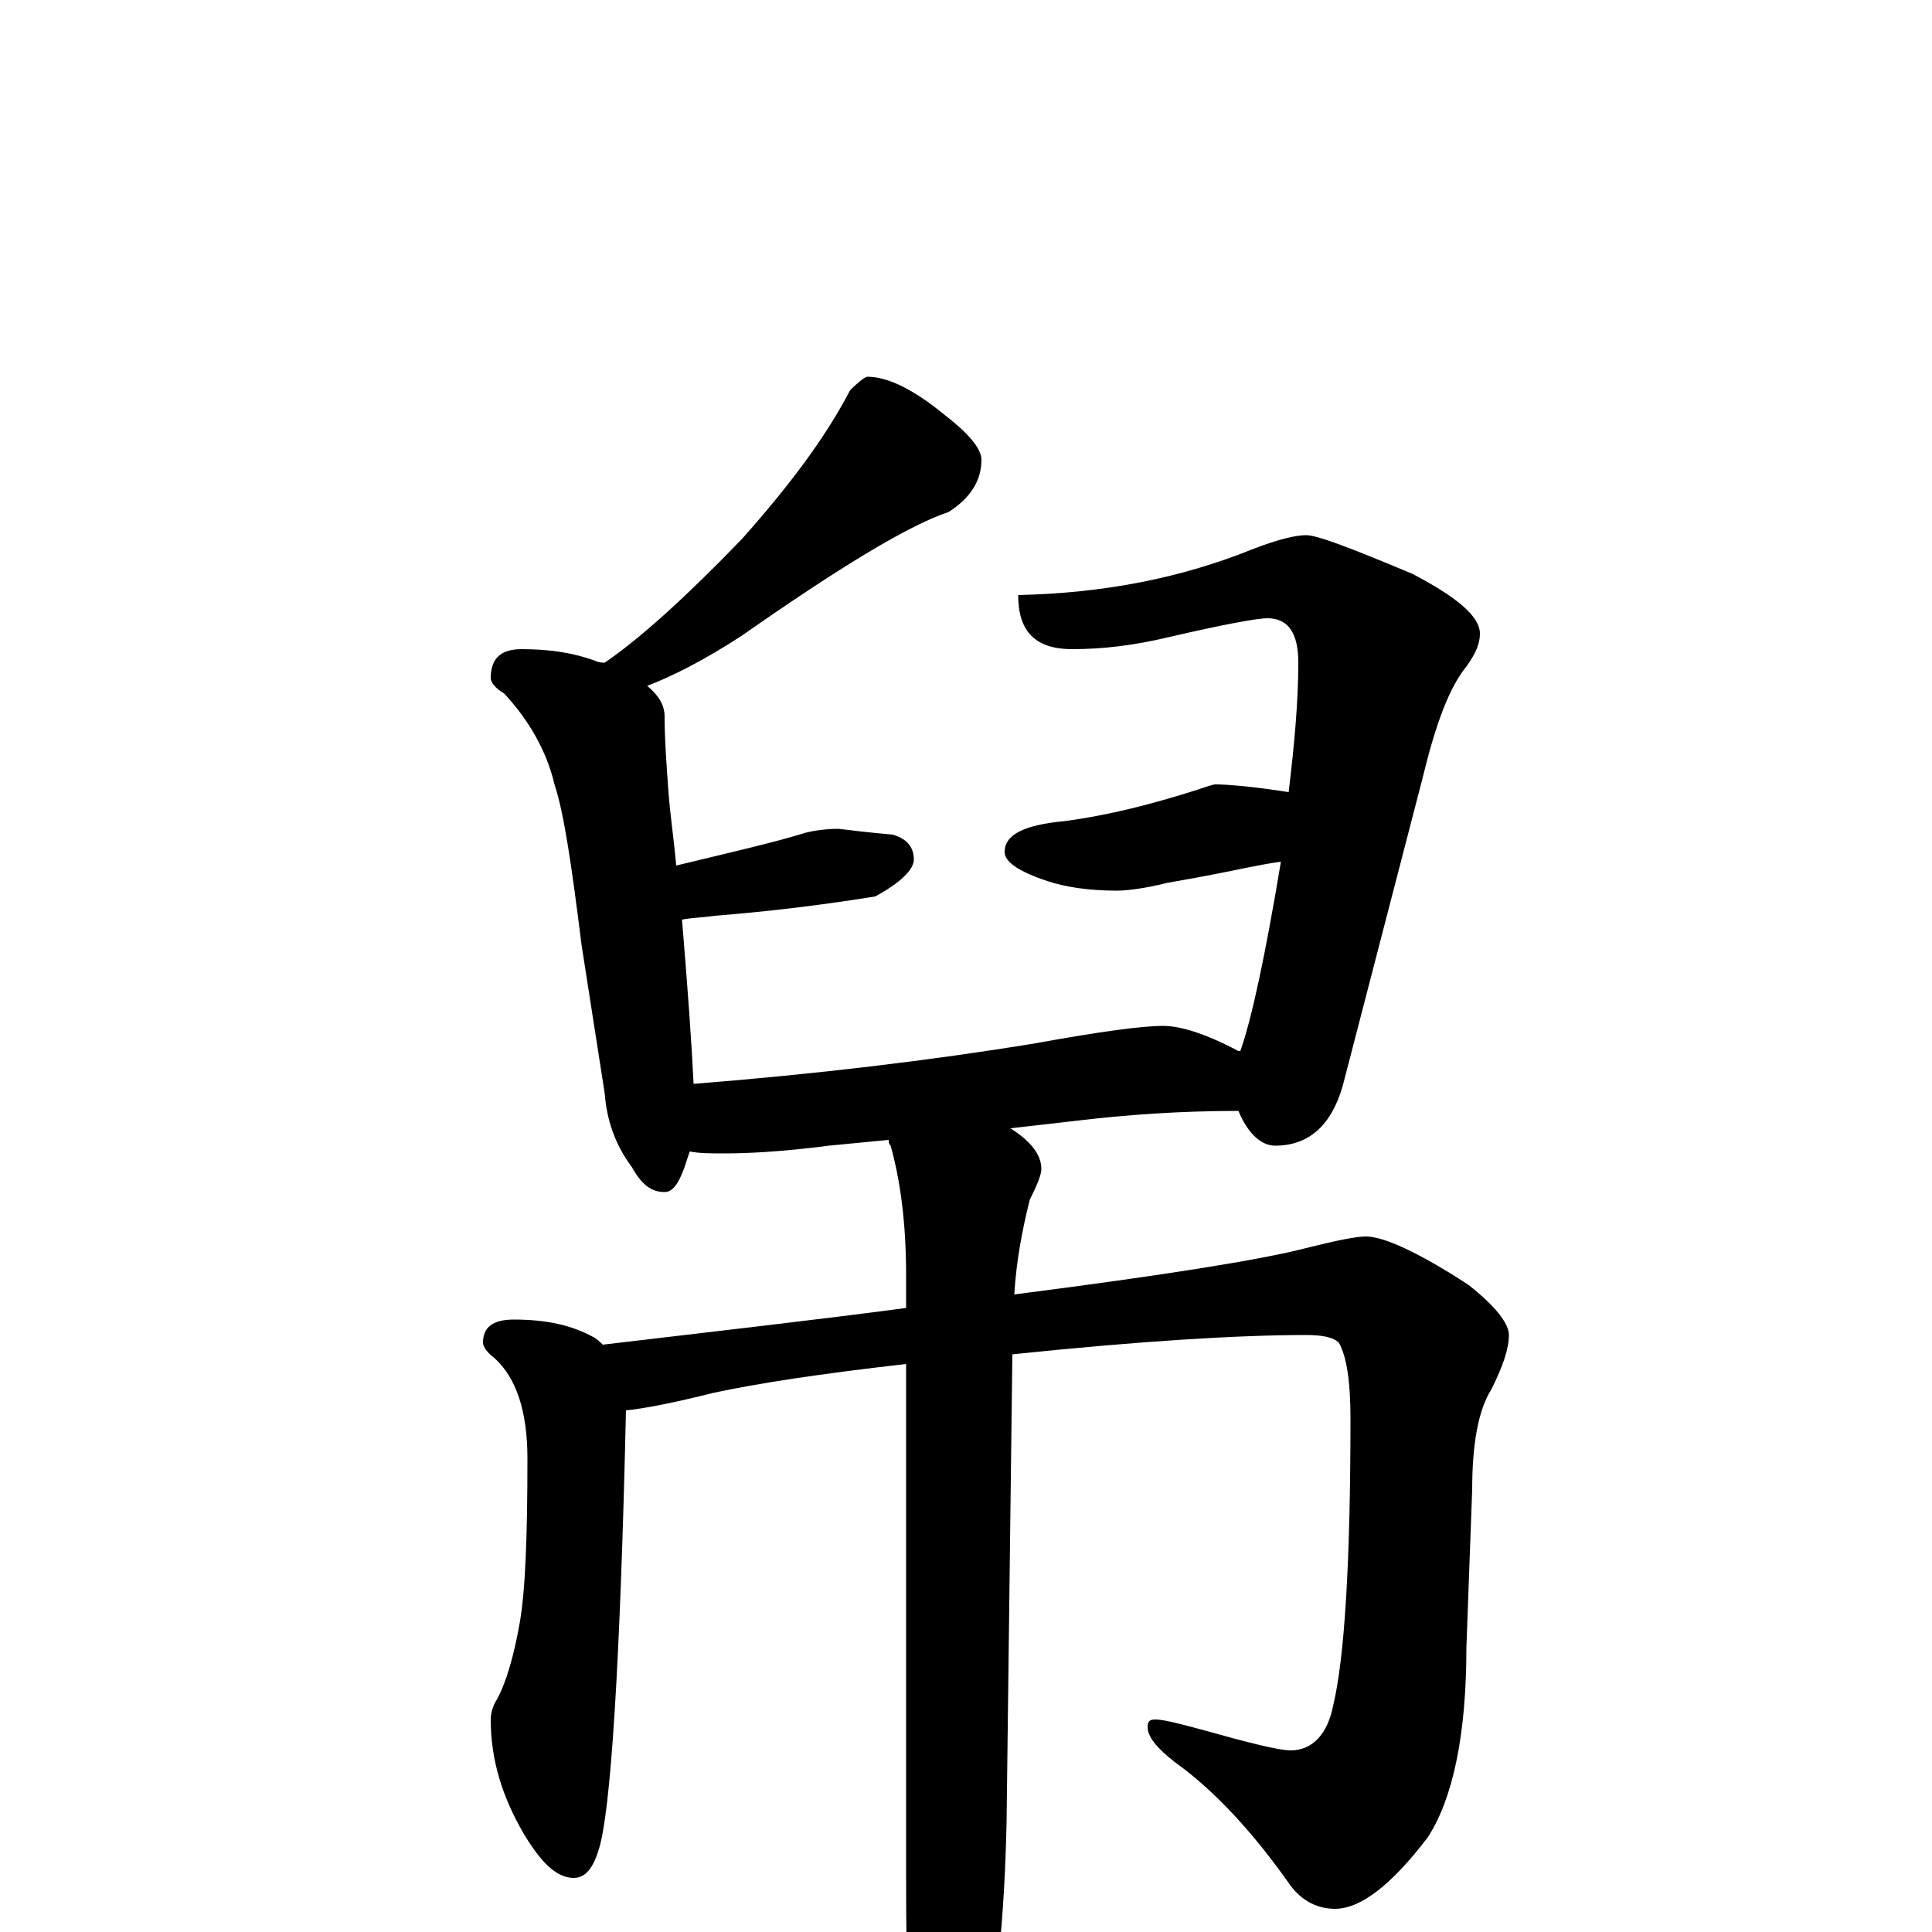<?xml version="1.0" encoding="utf-8" ?>
<!DOCTYPE svg PUBLIC "-//W3C//DTD SVG 1.1//EN" "http://www.w3.org/Graphics/SVG/1.1/DTD/svg11.dtd">
<svg version="1.1" id="Layer_1" xmlns="http://www.w3.org/2000/svg" xmlns:xlink="http://www.w3.org/1999/xlink" x="0px" y="145px" width="1000px" height="1000px" viewBox="0 0 1000 1000" enable-background="new 0 0 1000 1000" xml:space="preserve">
<g id="Layer_1">
<path id="glyph" transform="matrix(1 0 0 -1 0 1000)" d="M449,805C459,805 472,799 488,786C501,776 508,768 508,762C508,751 502,742 491,735C470,728 434,706 384,671C364,658 348,650 335,645C341,640 344,635 344,629C344,617 345,604 346,590C347,577 349,564 350,552C379,559 401,564 417,569C421,570 427,571 434,571C442,570 451,569 462,568C469,566 473,562 473,555C473,550 466,543 453,536C422,531 395,528 370,526C363,525 358,525 353,524C356,488 358,460 359,439C422,444 481,451 536,460C569,466 591,469 602,469C611,469 624,465 641,456l1,0C648,473 655,506 663,554C656,553 651,552 646,551C641,550 627,547 604,543C592,540 583,539 578,539C563,539 551,541 542,544C527,549 520,554 520,559C520,568 530,573 551,575C574,578 597,584 619,591C625,593 628,594 629,594C635,594 648,593 667,590C670,615 672,637 672,657C672,672 667,680 656,680C651,680 634,677 604,670C587,666 571,664 555,664C536,664 527,673 527,692C572,693 612,701 649,716C662,721 671,723 676,723C682,723 700,716 731,703C754,691 766,681 766,672C766,667 764,662 759,655C750,644 743,625 736,596l-41,-158C689,417 677,407 660,407C653,407 646,413 641,425C611,425 583,423 558,420l-35,-4C534,409 539,402 539,395C539,392 537,387 533,379C529,363 526,347 525,330C603,340 653,348 676,354C692,358 702,360 707,360C716,360 734,352 760,335C774,324 781,315 781,309C781,302 778,293 772,281C765,270 762,252 762,229l-3,-82C759,102 752,69 739,49C720,24 704,12 691,12C682,12 674,16 668,24C649,51 629,73 608,88C599,95 594,101 594,106C594,109 595,110 598,110C602,110 610,108 621,105C646,98 662,94 668,94C679,94 687,102 690,117C696,142 699,192 699,266C699,285 697,298 693,305C690,308 684,309 676,309C642,309 591,306 524,299l-3,-242C520,9 516,-33 508,-70C501,-101 494,-117 488,-117C481,-117 476,-107 473,-86C470,-58 469,-20 469,28l0,266C425,289 392,284 369,279C349,274 334,271 324,270C321,137 316,62 310,43C307,33 303,28 297,28C288,28 280,36 271,51C260,70 254,89 254,110C254,113 255,117 257,120C262,129 266,143 269,160C272,177 273,206 273,245C273,270 267,287 256,297C252,300 250,303 250,305C250,313 255,317 266,317C283,317 296,314 307,308C309,307 311,305 312,304C371,311 424,317 469,323l0,17C469,367 466,389 461,407C460,408 460,409 460,410l-31,-3C406,404 388,403 375,403C368,403 362,403 357,404C356,401 355,398 354,395C351,387 348,383 344,383C337,383 332,387 327,396C318,408 314,421 313,434l-12,77C296,551 292,579 287,594C283,611 274,627 261,641C256,644 254,647 254,649C254,659 259,664 270,664C285,664 297,662 308,658C310,657 312,657 313,657C332,670 356,692 384,721C408,748 427,773 440,798C445,803 448,805 449,805z"/>
</g>
</svg>

